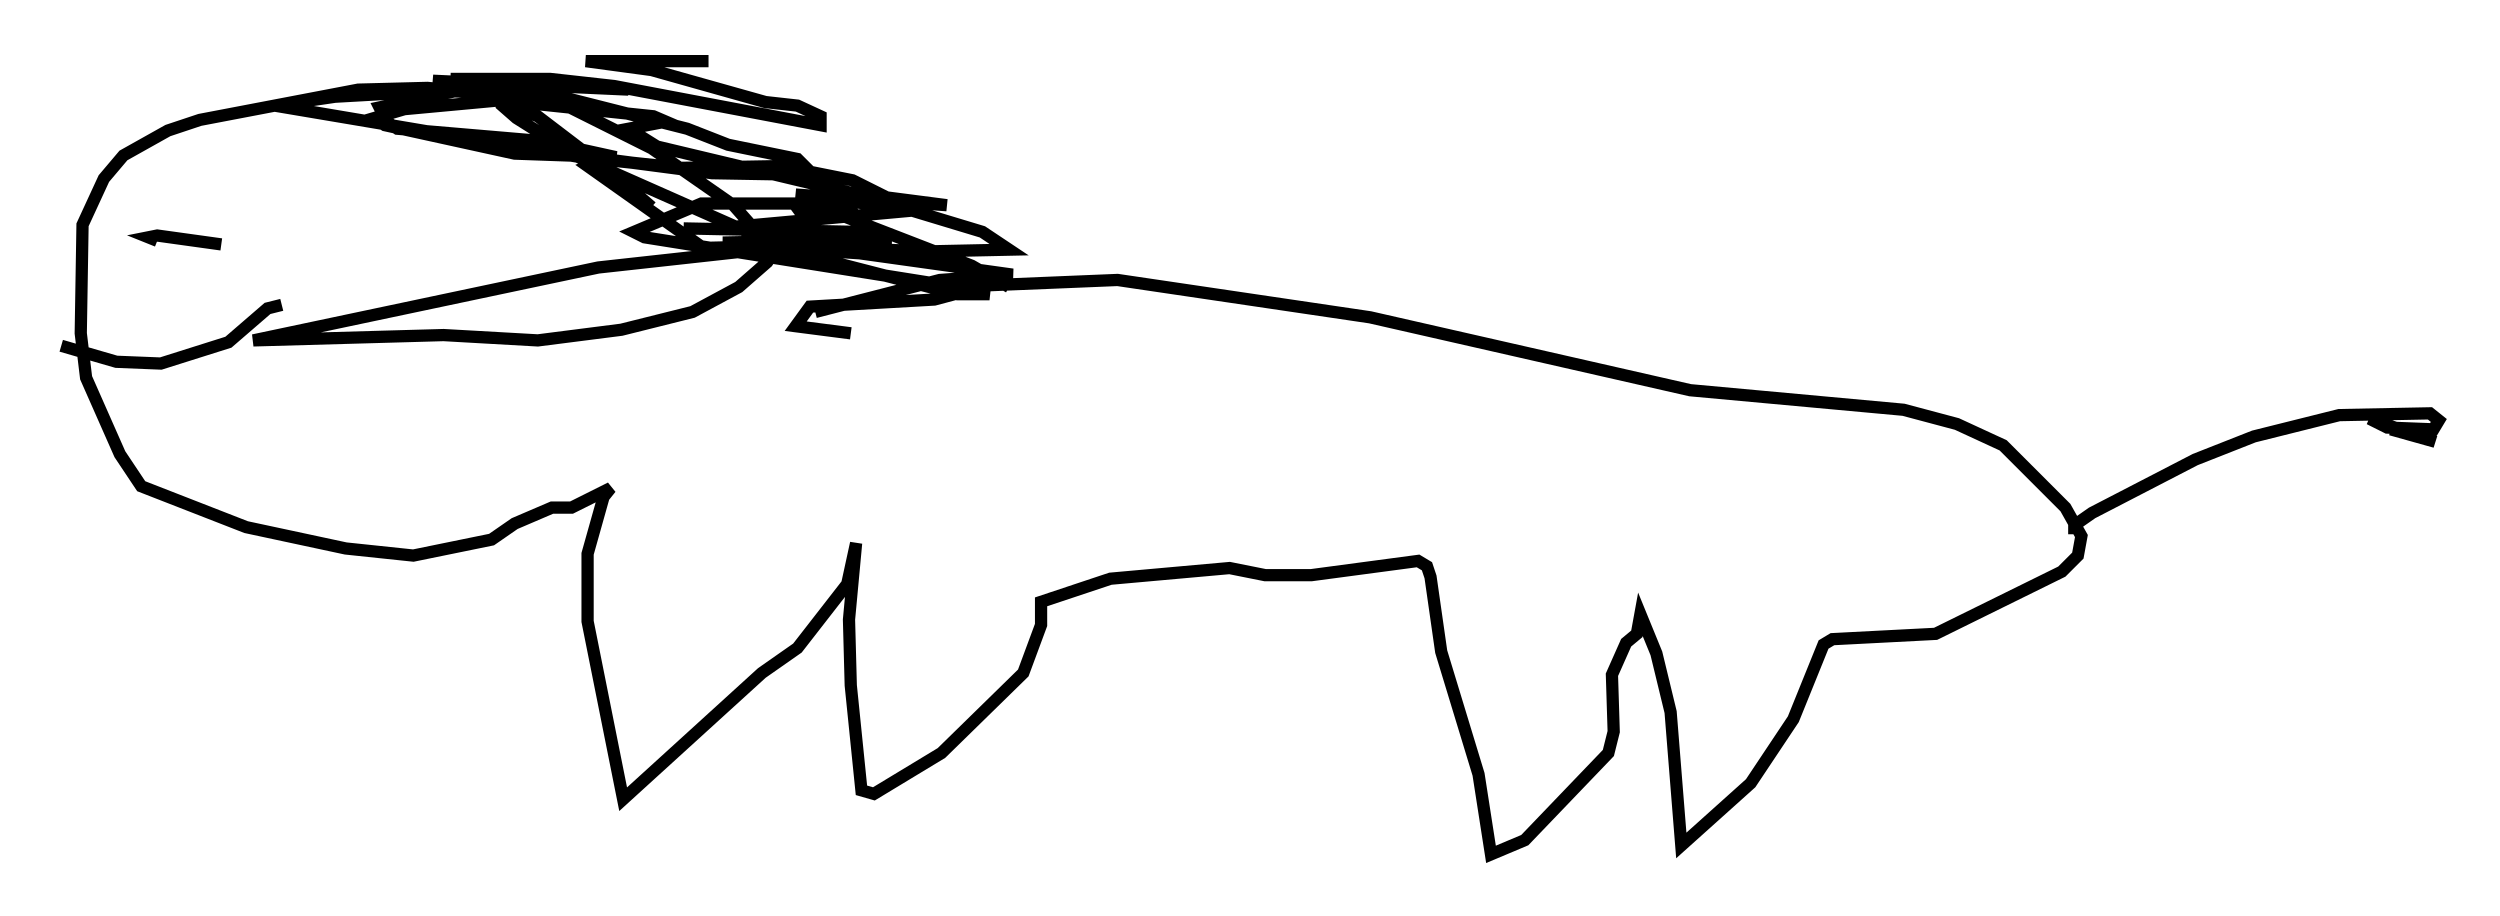 <?xml version="1.0" encoding="utf-8" ?>
<svg baseProfile="full" height="74.782" version="1.1" width="204.201" xmlns="http://www.w3.org/2000/svg" xmlns:ev="http://www.w3.org/2001/xml-events" xmlns:xlink="http://www.w3.org/1999/xlink"><defs /><rect fill="white" height="74.782" width="204.201" x="0" y="0" /><path d="M63.391, 28.24 m-10.168, -11.33 l-3.196, -2.76 -6.101, -4.648 l-4.503, -1.888 -4.503, -0.436 l-5.665, 0.145 -12.927, 2.469 l-2.615, 0.872 -3.631, 2.034 l-1.598, 1.888 -1.743, 3.777 l-0.145, 8.86 0.436, 3.631 l2.76, 6.246 1.743, 2.615 l8.57, 3.341 8.134, 1.743 l5.52, 0.581 6.391, -1.307 l1.888, -1.307 3.05, -1.307 l1.598, 0.0 3.196, -1.598 l-0.581, 0.726 -1.307, 4.648 l0.0, 5.52 2.905, 14.525 l11.33, -10.313 2.905, -2.034 l4.067, -5.229 0.726, -3.341 l-0.581, 6.246 0.145, 5.374 l0.872, 8.57 1.017, 0.291 l5.52, -3.341 6.682, -6.536 l1.453, -3.922 0.0, -1.888 l5.665, -1.888 9.732, -0.872 l2.905, 0.581 3.777, 0.0 l8.715, -1.162 0.726, 0.436 l0.291, 0.872 0.872, 6.101 l3.05, 10.022 1.017, 6.536 l2.76, -1.162 6.827, -7.117 l0.436, -1.743 -0.145, -4.648 l1.162, -2.615 0.872, -0.726 l0.291, -1.598 1.307, 3.196 l1.162, 4.793 0.872, 10.894 l5.665, -5.084 3.486, -5.229 l2.469, -6.101 0.726, -0.436 l8.425, -0.436 10.313, -5.084 l1.307, -1.307 0.291, -1.598 l-1.307, -2.324 -5.084, -5.084 l-3.777, -1.743 -4.358, -1.162 l-17.43, -1.598 -26.145, -5.955 l-20.626, -3.05 -10.603, 0.436 l-4.358, 1.162 -10.168, 0.581 l-1.162, 1.598 4.503, 0.581 m99.933, 16.413 l0.0, -0.726 1.453, -1.017 l8.425, -4.358 4.793, -1.888 l6.972, -1.743 7.408, -0.145 l0.726, 0.581 -0.436, 0.726 l-3.777, -0.145 -1.453, -0.726 l5.374, 1.888 -3.631, -1.017 m-139.441, -16.413 l14.525, 0.291 0.726, -0.145 l-1.453, -1.453 -3.196, -0.726 l-9.151, 0.0 -5.52, 2.324 l0.872, 0.436 25.564, 4.067 l2.615, 0.581 -2.615, 0.0 l-14.67, -3.777 6.682, 0.436 l12.492, 1.743 -5.955, 0.436 l-10.168, 2.615 m-53.743, -5.81 l-0.726, -0.291 0.726, -0.145 l5.229, 0.726 m-13.073, 8.279 l4.503, 1.307 3.631, 0.145 l5.52, -1.743 3.196, -2.76 l1.162, -0.291 m59.408, -1.453 l-3.05, -1.743 -10.894, -4.212 l-3.196, -0.291 1.598, 2.179 l-0.872, 0.581 -17.14, 1.888 l-28.179, 5.955 15.542, -0.436 l7.698, 0.436 6.827, -0.872 l5.81, -1.453 3.777, -2.034 l2.324, -2.034 0.581, -0.872 l-3.341, -3.777 -6.682, -4.648 l-7.844, -3.922 -4.212, -0.291 l-0.145, 0.726 1.162, 1.017 l5.084, 3.196 16.413, 7.263 l-6.246, 0.145 -9.441, -6.682 l1.307, -0.581 8.86, 1.162 l8.279, 0.145 -1.307, -1.307 l-5.665, -1.162 -3.341, -1.307 l-10.894, -2.76 -8.134, -0.291 l-6.101, 1.307 0.581, 1.162 l0.872, 0.581 11.911, 1.017 l5.955, 1.307 -8.279, -0.291 l-10.603, -2.324 -0.872, -0.581 l2.469, -0.726 7.844, -0.726 l12.492, 1.307 1.017, 0.436 l-3.05, 0.581 2.324, 1.453 l15.832, 3.777 7.844, 1.017 l-12.346, -0.872 9.006, 1.162 l6.246, 1.888 2.179, 1.453 l-6.827, 0.145 -16.559, -0.726 l13.799, -0.291 -12.637, -1.017 l14.38, -1.307 -4.939, -2.469 l-5.81, -1.162 -8.279, 0.145 l-8.134, -0.872 -24.983, -4.212 l4.939, -0.726 12.927, -0.726 l-4.939, -0.581 15.978, 0.726 l-14.525, -0.872 8.134, 0.0 l5.229, 0.581 16.849, 3.196 l0.0, -0.726 -1.888, -0.872 l-2.615, -0.291 -9.296, -2.615 l-5.374, -0.726 10.022, 0.0 " fill="none" stroke="black" stroke-width="1" /></svg>